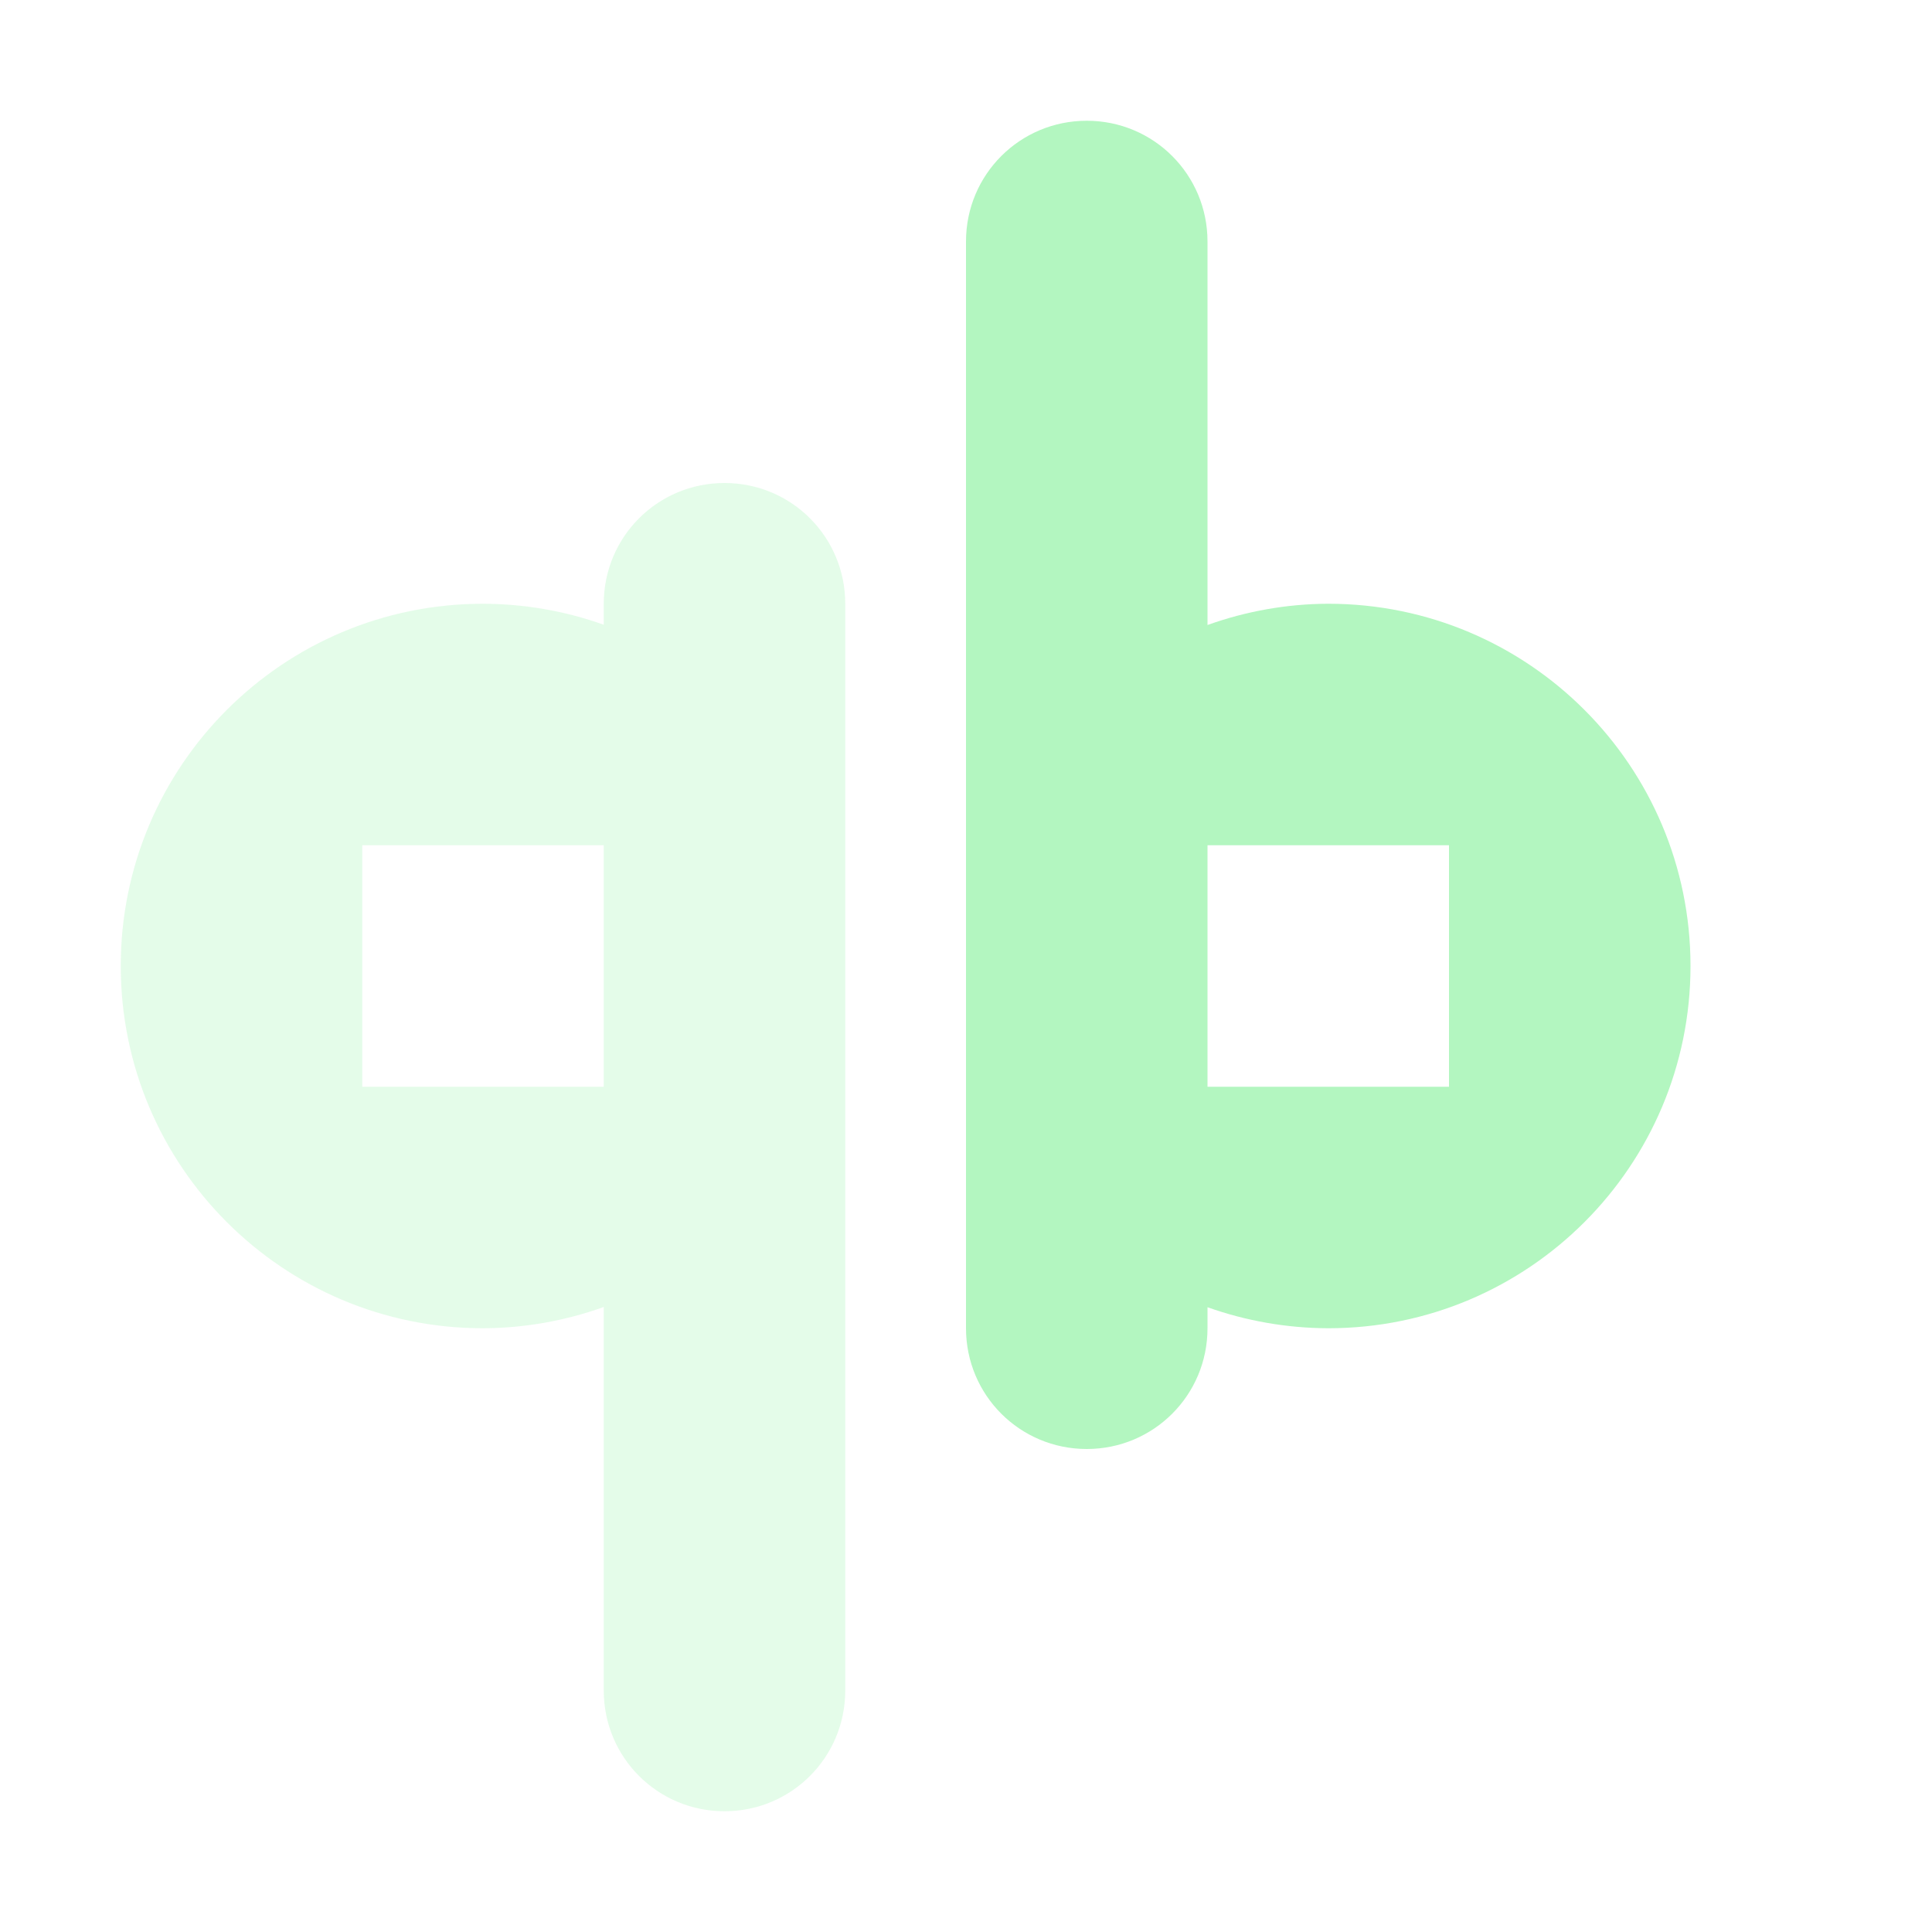 <svg xmlns="http://www.w3.org/2000/svg" width="16" height="16" version="1">
 <defs>
  <style id="current-color-scheme" type="text/css">
   .ColorScheme-Text { color:#b3f6c0; } .ColorScheme-Highlight { color:#4285f4; } .ColorScheme-NeutralText { color:#ff9800; } .ColorScheme-PositiveText { color:#4caf50; } .ColorScheme-NegativeText { color:#f44336; }
  </style>
 </defs>
 <path style="fill:currentColor" class="ColorScheme-Text" d="M 9,1 C 8.446,1 8,1.446 8,2 V 11 C 8,11.554 8.446,12 9,12 9.554,12 10,11.554 10,11 V 10.826 C 10.321,10.94 10.659,10.999 11,11 12.657,11 14,9.657 14,8 14,6.343 12.657,5 11,5 10.659,5.001 10.321,5.061 10,5.176 V 2 C 10,1.446 9.554,1 9,1 Z M 10,7 H 12 V 9 H 10 Z"/>
 <path style="opacity:.35;fill:currentColor" class="ColorScheme-Text" d="M 6,4 C 5.446,4 5,4.446 5,5 V 5.174 C 4.679,5.059 4.341,5.001 4,5 2.343,5 1,6.343 1,8 1,9.657 2.343,11 4,11 4.341,10.999 4.679,10.939 5,10.824 V 14 C 5,14.554 5.446,15 6,15 6.554,15 7,14.554 7,14 V 5 C 7,4.446 6.554,4 6,4 Z M 3,7 H 5 V 9 H 3 Z"/>
</svg>
